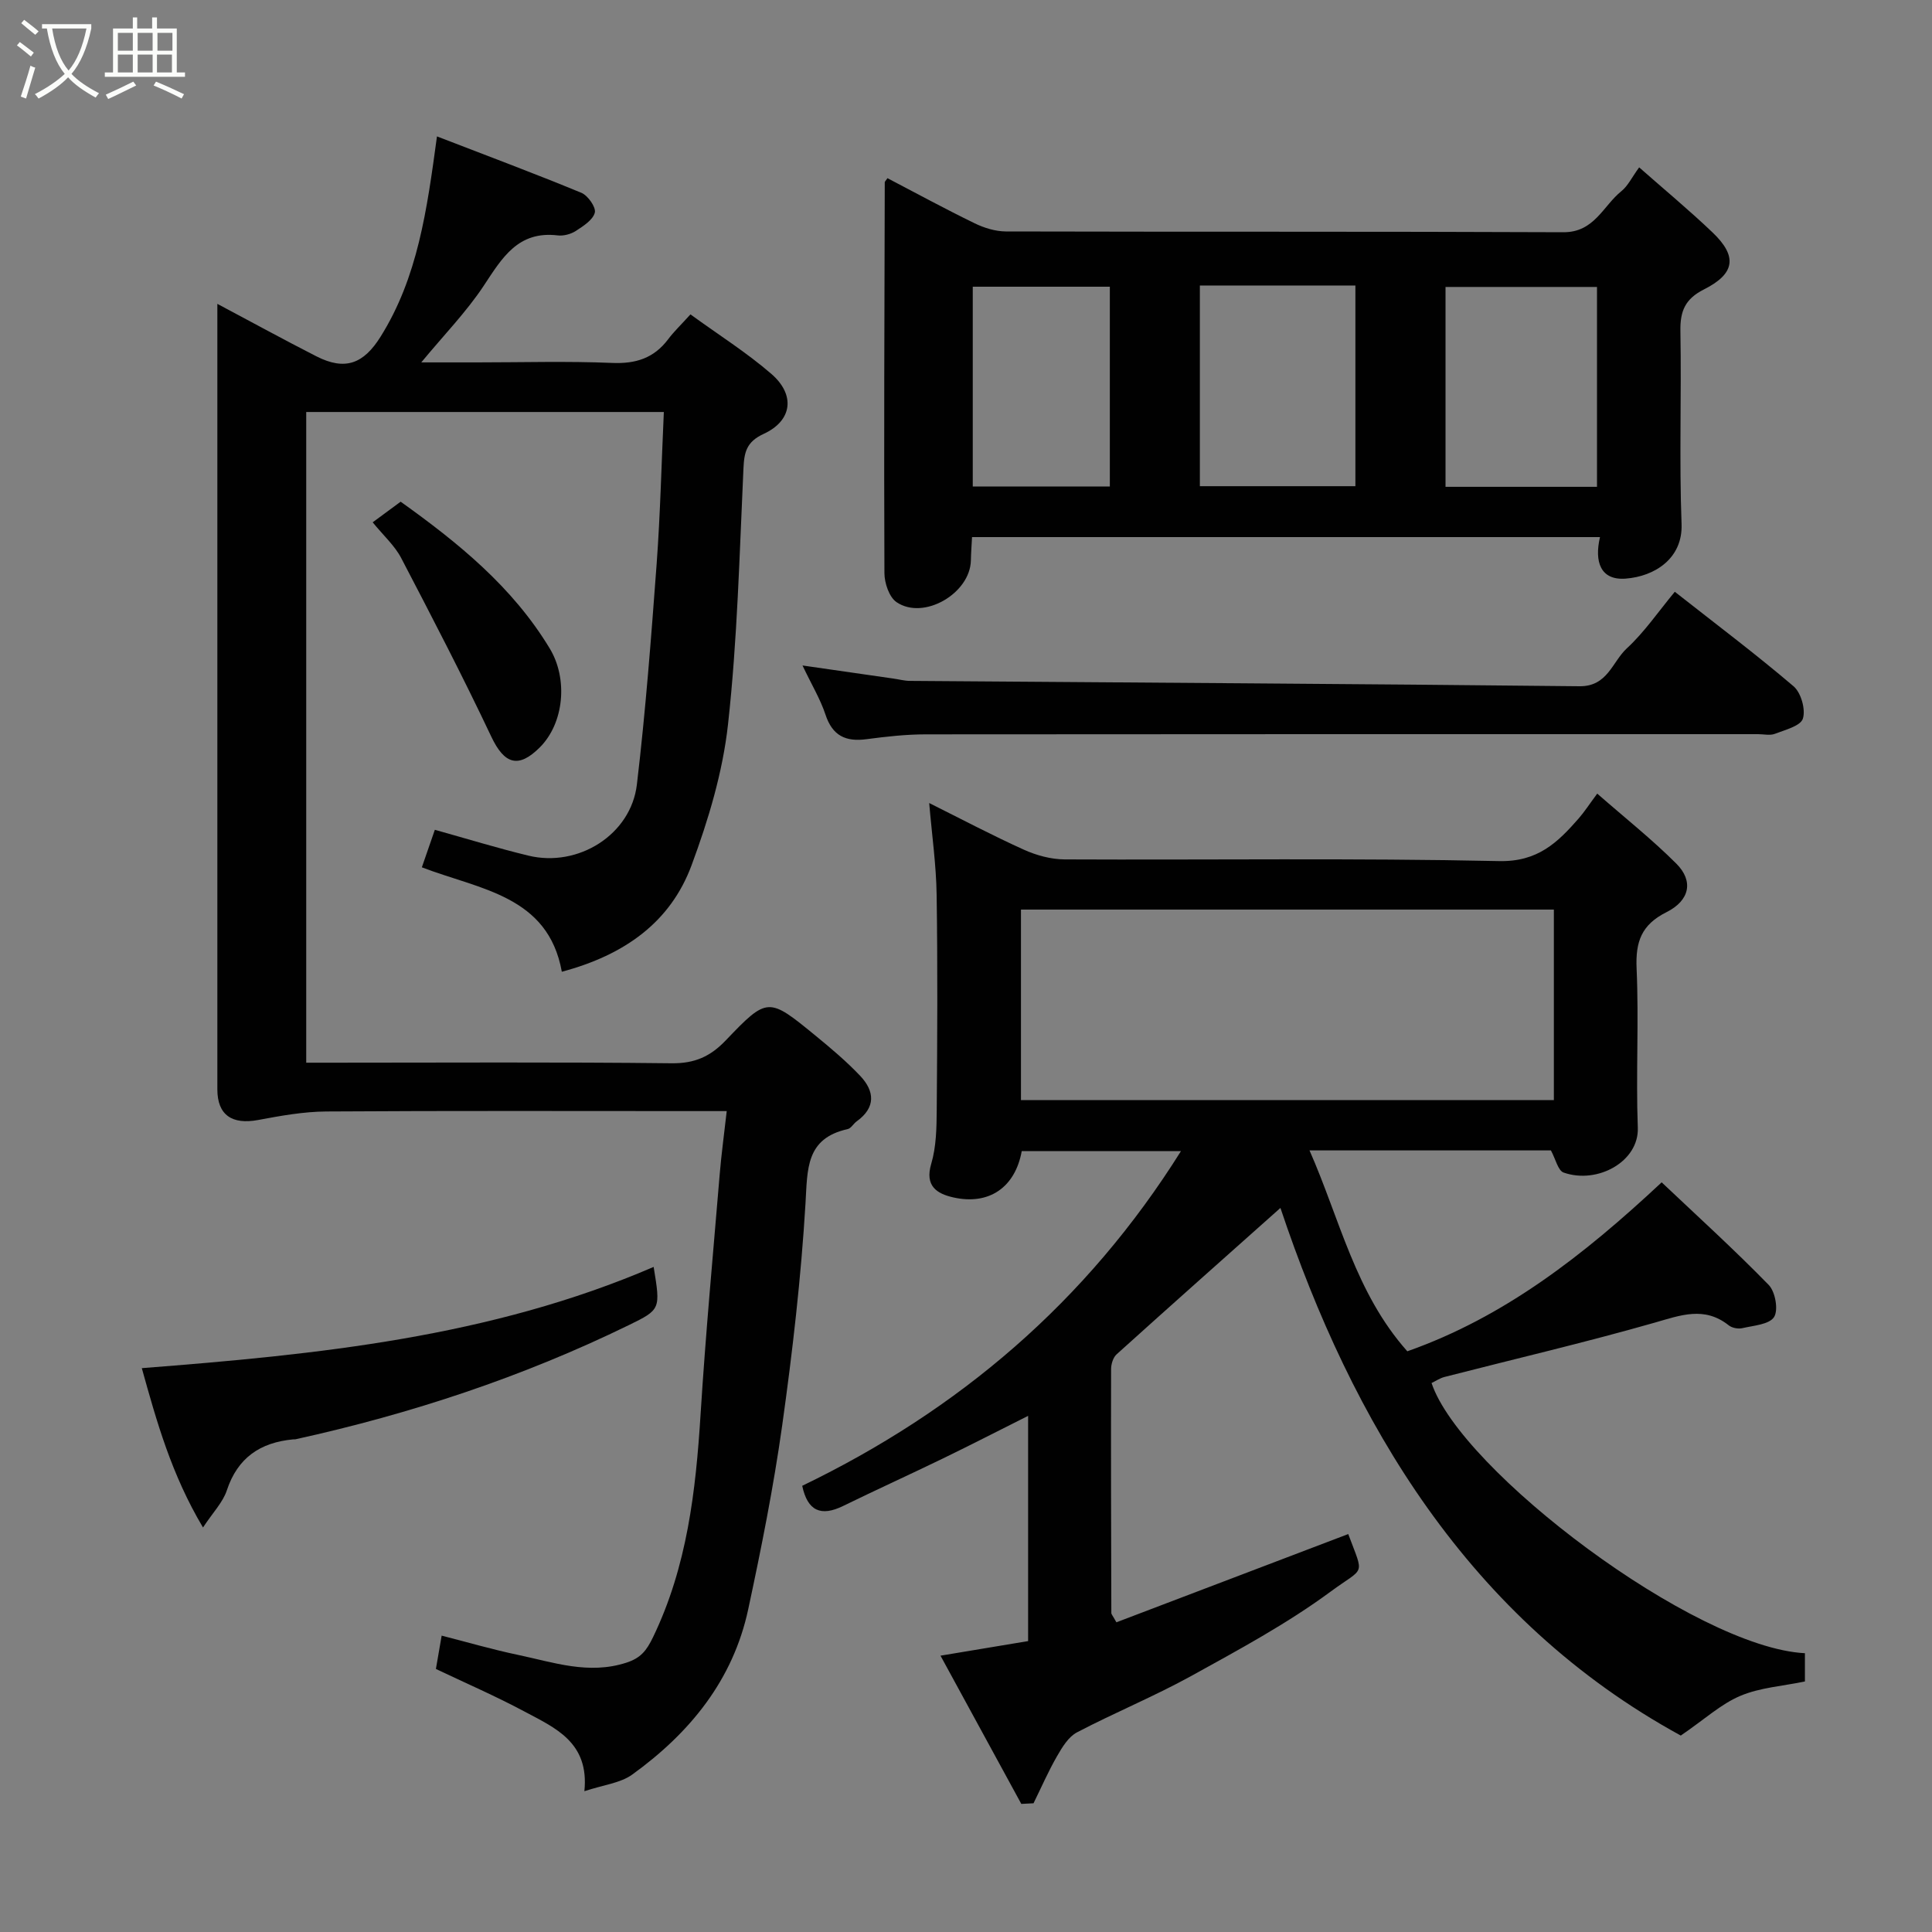 <svg enable-background="new 0 0 400 400" viewBox="0 0 400 400" xmlns="http://www.w3.org/2000/svg"><rect x="0" y="0" width="400" height="400" fill="#808080" stroke="none"/><path d="m6.4 11.7c-1-.8-1.9-1.6-2.9-2.3l.6-.7c.9.7 1.9 1.4 2.9 2.2zm-2.1 8.3c.7-2.1 1.4-4.2 2-6.4.2.1.6.3 1 .4-.7 2.3-1.3 4.4-1.9 6.4zm3-12.8c-1.1-.9-2.1-1.7-2.9-2.4l.6-.7c1 .8 2 1.5 3 2.4zm1.4-1.3v-.9h10.2v.9c-.9 4.2-2.3 7.3-4.1 9.4 1.3 1.4 3.2 2.7 5.7 4-.2.2-.4.5-.7.9-2.5-1.4-4.4-2.7-5.7-4.2-1.4 1.5-3.5 3-6.1 4.4 0 0 0 0-.1-.1-.3-.4-.5-.7-.7-.8 2.7-1.4 4.7-2.8 6.2-4.2-1.8-2.2-3-5.3-3.7-9.4zm9.2 0h-7.1c.6 3.8 1.7 6.7 3.4 8.7 1.7-2 2.9-4.8 3.7-8.7z" fill="#fbfcfa"/><path d="m31.6 3.6h.9v2.3h4.1v9.1h1.7v.9h-16.6v-.9h1.7v-9.1h4.1v-2.3h.9v2.3h3.1v-2.3zm-4 13.3.6.8c-1.9.9-3.8 1.9-5.8 2.8-.2-.3-.3-.6-.5-.9 2-.9 3.9-1.8 5.7-2.7zm-3.2-10.1v3.7h3.1v-3.7zm0 4.5v3.7h3.1v-3.7zm4.1-4.5v3.7h3.1v-3.7zm0 4.5v3.7h3.1v-3.7zm9.1 9.1c-2.1-1.1-4.1-2-5.8-2.7l.5-.8c2.2.9 4.1 1.8 5.8 2.6zm-1.9-13.6h-3.1v3.7h3.1zm-3.2 4.5v3.7h3.1v-3.7z" fill="#fbfcfa"/><g fill="#010101"><path d="m211.45 373.48c-5.48-10.06-10.97-20.11-16.73-30.69 6.97-1.16 12.52-2.08 18.14-3.02 0-15.57 0-30.71 0-46.63-6.06 3.04-11.79 5.98-17.59 8.8-6.88 3.34-13.85 6.5-20.72 9.86-4.57 2.23-7.35 1.06-8.46-4.18 32.36-15.62 58.82-38.02 78.42-69.3-11.52 0-22.25 0-32.97 0-1.34 7.47-6.74 11.29-14.22 9.58-3.32-.76-5.89-2.32-4.52-6.94 1.05-3.54 1.11-7.46 1.14-11.21.12-14.83.2-29.66-.02-44.49-.09-6.2-.98-12.38-1.54-19 6.56 3.27 12.99 6.67 19.6 9.66 2.59 1.17 5.6 1.99 8.42 2.01 30 .14 60-.3 89.98.35 8 .17 12.1-3.84 16.46-8.82 1.17-1.34 2.15-2.86 3.85-5.15 5.71 5 11.35 9.47 16.39 14.51 3.56 3.57 2.82 7.59-2.06 10.04-5.19 2.6-6.42 6.12-6.18 11.64.49 10.98-.16 22 .25 32.99.26 6.96-8.31 11.74-15.35 9.28-1.18-.41-1.67-2.82-2.64-4.59-16.12 0-32.6 0-49.98 0 6.28 14.21 9.46 29.46 20.25 41.59 20.07-7.07 36.47-19.85 52.66-34.98 7.36 6.96 14.99 13.89 22.17 21.25 1.36 1.4 2.03 5.19 1.1 6.64-1 1.55-4.25 1.76-6.57 2.3-.86.2-2.13-.04-2.81-.58-5.08-4.03-10-2.08-15.44-.53-14.37 4.1-28.95 7.5-43.43 11.22-.93.24-1.78.83-2.66 1.25 6 18.09 54.44 54.77 77.3 55.94v5.85c-4.59.96-9.28 1.25-13.37 2.98-4.01 1.69-7.4 4.85-12.33 8.22-43.98-24.03-68.08-64.98-82.89-109.24-10.9 9.71-22.45 19.96-33.92 30.31-.73.66-1.14 2.03-1.14 3.06-.04 16.83 0 33.66.05 50.49 0 .28.29.55 1.05 1.93 15.9-6.05 31.96-12.16 48-18.27 3.32 8.93 3.5 6.64-3.67 11.93-9.01 6.64-19 12.02-28.83 17.45-7.69 4.24-15.86 7.59-23.65 11.67-1.77.92-3.07 3.07-4.13 4.92-1.82 3.15-3.27 6.5-4.88 9.77-.85.04-1.69.08-2.53.13zm110.26-145.72c0-13.28 0-26.33 0-39.44-36.99 0-73.69 0-110.33 0v39.44z"/><path d="m45 62.91c7.27 3.86 13.83 7.46 20.5 10.86 5.97 3.04 9.78 1.54 13.28-4.04 7.7-12.29 9.61-26.16 11.69-41.49 10.18 3.93 20.11 7.64 29.9 11.68 1.35.56 3.06 3 2.78 4.1-.39 1.52-2.39 2.79-3.94 3.8-1.03.66-2.52 1.06-3.73.92-8.23-.99-11.52 4.65-15.32 10.41-3.6 5.44-8.24 10.19-12.94 15.88h11.52c9.33 0 18.68-.28 27.99.11 4.91.21 8.66-.99 11.61-4.91 1.19-1.59 2.65-2.97 4.61-5.14 5.82 4.23 11.63 7.89 16.75 12.32 5.02 4.35 4.34 9.68-1.57 12.41-3.63 1.67-4.06 3.84-4.21 7.26-.82 17.64-1.25 35.34-3.19 52.87-1.09 9.9-4.06 19.78-7.54 29.17-4.36 11.78-13.83 18.59-26.87 22.07-2.84-15.77-16.94-17-28.98-21.62.96-2.76 1.93-5.58 2.69-7.77 6.66 1.86 12.97 3.8 19.37 5.35 10.31 2.5 21.23-4.33 22.46-14.72 1.8-15.17 2.96-30.42 4.09-45.66.76-10.37 1-20.77 1.49-31.47-25.11 0-49.37 0-74.04 0v134.72h5.17c23.5 0 47-.15 70.49.12 4.76.05 7.99-1.38 11.2-4.74 8.66-9.06 8.83-8.97 18.63-.94 3.19 2.61 6.36 5.29 9.19 8.27 3.02 3.19 3.28 6.57-.72 9.44-.67.48-1.16 1.45-1.87 1.6-8.7 1.93-8.3 8.29-8.72 15.39-.92 15.37-2.69 30.73-4.83 45.99-1.79 12.74-4.32 25.4-7.02 37.99-3.14 14.71-12.11 25.67-24.03 34.27-2.47 1.78-5.97 2.13-9.9 3.44 1.04-10.14-6.07-13.11-12.39-16.49-6.02-3.22-12.31-5.94-18.35-8.82.36-2.08.69-3.99 1.19-6.9 5.26 1.34 10.48 2.87 15.78 3.98 7.38 1.55 14.66 4.15 22.46 1.62 2.99-.97 4.17-2.49 5.52-5.27 7.07-14.65 8.85-30.27 9.85-46.19 1.04-16.59 2.58-33.14 3.96-49.7.34-4.08.9-8.15 1.45-13.04-2.41 0-4.16 0-5.92 0-25.66 0-51.33-.09-76.99.08-4.7.03-9.44.89-14.09 1.76-5.41 1.01-8.46-1.01-8.46-6.35-.01-53.86 0-107.69 0-162.62z"/><path d="m331.26 111.2c-43.72 0-86.64 0-130.01 0-.08 1.64-.21 3.23-.24 4.82-.13 6.83-9.76 12.47-15.39 8.65-1.53-1.04-2.5-3.95-2.51-6.01-.11-26.98 0-53.96.07-80.93 0-.12.16-.25.56-.84 5.95 3.11 11.92 6.36 18.03 9.33 1.98.97 4.32 1.69 6.5 1.7 38.48.1 76.95-.01 115.43.16 6.4.03 8.2-5.46 12.01-8.52 1.34-1.08 2.15-2.84 3.66-4.91 5.26 4.64 10.38 8.88 15.18 13.46 5.19 4.95 4.73 8.54-1.78 11.82-3.87 1.95-4.93 4.46-4.86 8.59.24 13.32-.26 26.66.24 39.97.27 7.08-5.49 10.85-11.6 11.31-5.17.38-6.49-3.47-5.29-8.6zm-82.84-52.09v41.55h32.2c0-14.04 0-27.75 0-41.55-10.84 0-21.31 0-32.2 0zm82.22 41.68c0-14.13 0-27.84 0-41.38-10.74 0-21.12 0-31.36 0v41.38zm-100.86-41.43c-9.78 0-19.16 0-28.38 0v41.37h28.38c0-13.85 0-27.44 0-41.37z"/><path d="m346.75 122.52c8.52 6.7 16.75 12.89 24.58 19.56 1.55 1.32 2.54 4.79 1.94 6.7-.47 1.52-3.68 2.33-5.8 3.15-1.01.39-2.3.07-3.47.07-57.44 0-114.87-.02-172.31.04-4.1 0-8.21.46-12.28 1-4.31.58-7.06-.7-8.5-5.08-1.05-3.18-2.83-6.12-4.76-10.18 7.01 1.01 12.92 1.86 18.82 2.71 1.13.16 2.27.47 3.4.48 46.22.36 92.43.61 138.65 1.11 5.83.06 6.77-5.05 9.79-7.84 3.67-3.38 6.54-7.63 9.94-11.72z"/><path d="m29.36 283.26c36.35-2.82 72.18-6.4 105.97-20.96 1.43 8.75 1.47 8.82-5.14 12.05-22.02 10.75-45.12 18.38-69.02 23.64-.16.04-.33 0-.5.02-6.79.64-11.47 3.79-13.71 10.56-.81 2.46-2.85 4.53-4.93 7.68-6.55-11-9.6-21.96-12.67-32.99z"/><path d="m77.16 108.14c1.86-1.37 3.69-2.72 5.79-4.27 11.88 8.49 23.15 17.6 30.88 30.41 3.78 6.26 2.98 15.4-2.06 20.45-4.47 4.47-7.37 3.46-10.06-2.23-5.9-12.47-12.26-24.73-18.65-36.97-1.34-2.57-3.65-4.62-5.9-7.39z"/></g></svg>